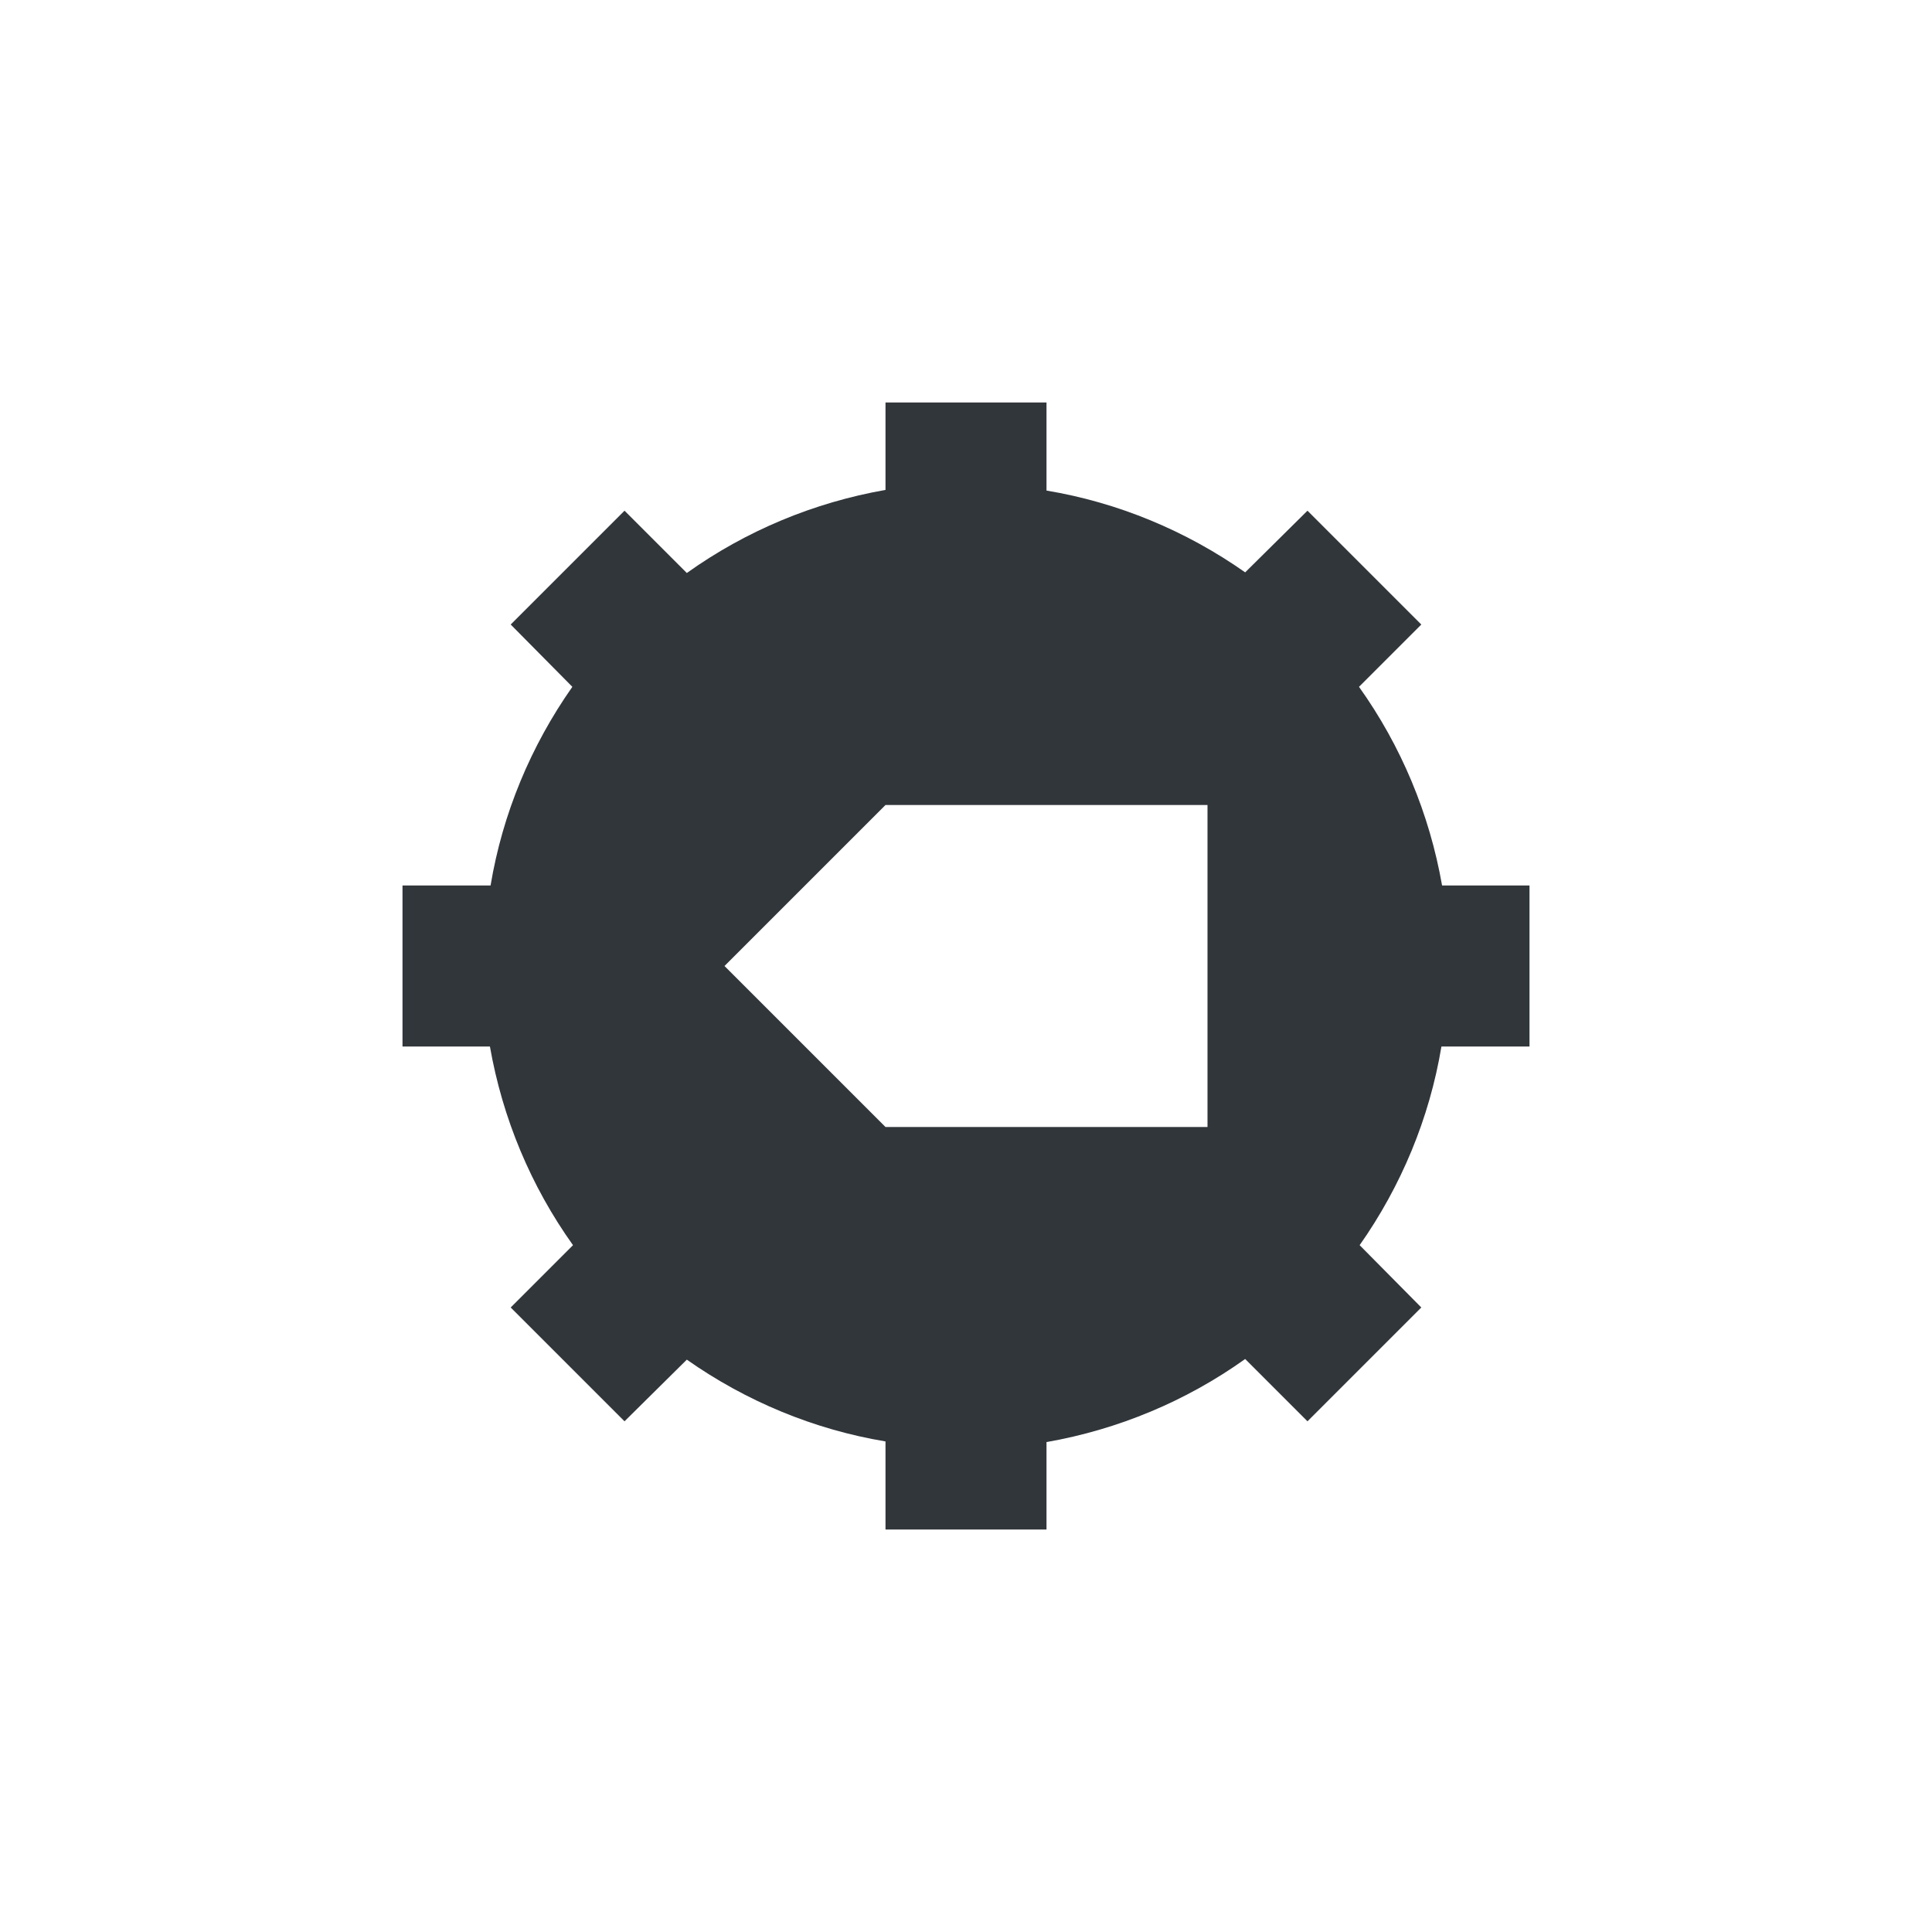 <svg xmlns="http://www.w3.org/2000/svg" width="12pt" height="12pt" version="1.1" viewBox="0 0 12 12">
 <g>
  <path style="fill:rgb(19.216%,21.176%,23.137%)" d="M 5.5 2.5 L 5.5 3.043 C 5.055 3.121 4.633 3.297 4.266 3.559 L 3.879 3.172 L 3.172 3.879 L 3.555 4.266 C 3.297 4.633 3.121 5.055 3.047 5.5 L 2.5 5.5 L 2.5 6.5 L 3.043 6.5 C 3.121 6.945 3.297 7.367 3.559 7.734 L 3.172 8.121 L 3.879 8.828 L 4.266 8.445 C 4.633 8.703 5.055 8.879 5.5 8.953 L 5.5 9.5 L 6.5 9.5 L 6.5 8.957 C 6.945 8.879 7.367 8.703 7.734 8.441 L 8.121 8.828 L 8.828 8.121 L 8.445 7.734 C 8.703 7.367 8.879 6.945 8.953 6.5 L 9.5 6.5 L 9.5 5.5 L 8.957 5.5 C 8.879 5.055 8.703 4.633 8.441 4.266 L 8.828 3.879 L 8.121 3.172 L 7.734 3.555 C 7.367 3.297 6.945 3.121 6.5 3.047 L 6.5 2.5 Z M 5.5 5 L 7.5 5 L 7.5 7 L 5.5 7 L 4.5 6 Z M 5.5 5"/>
 </g>
</svg>
